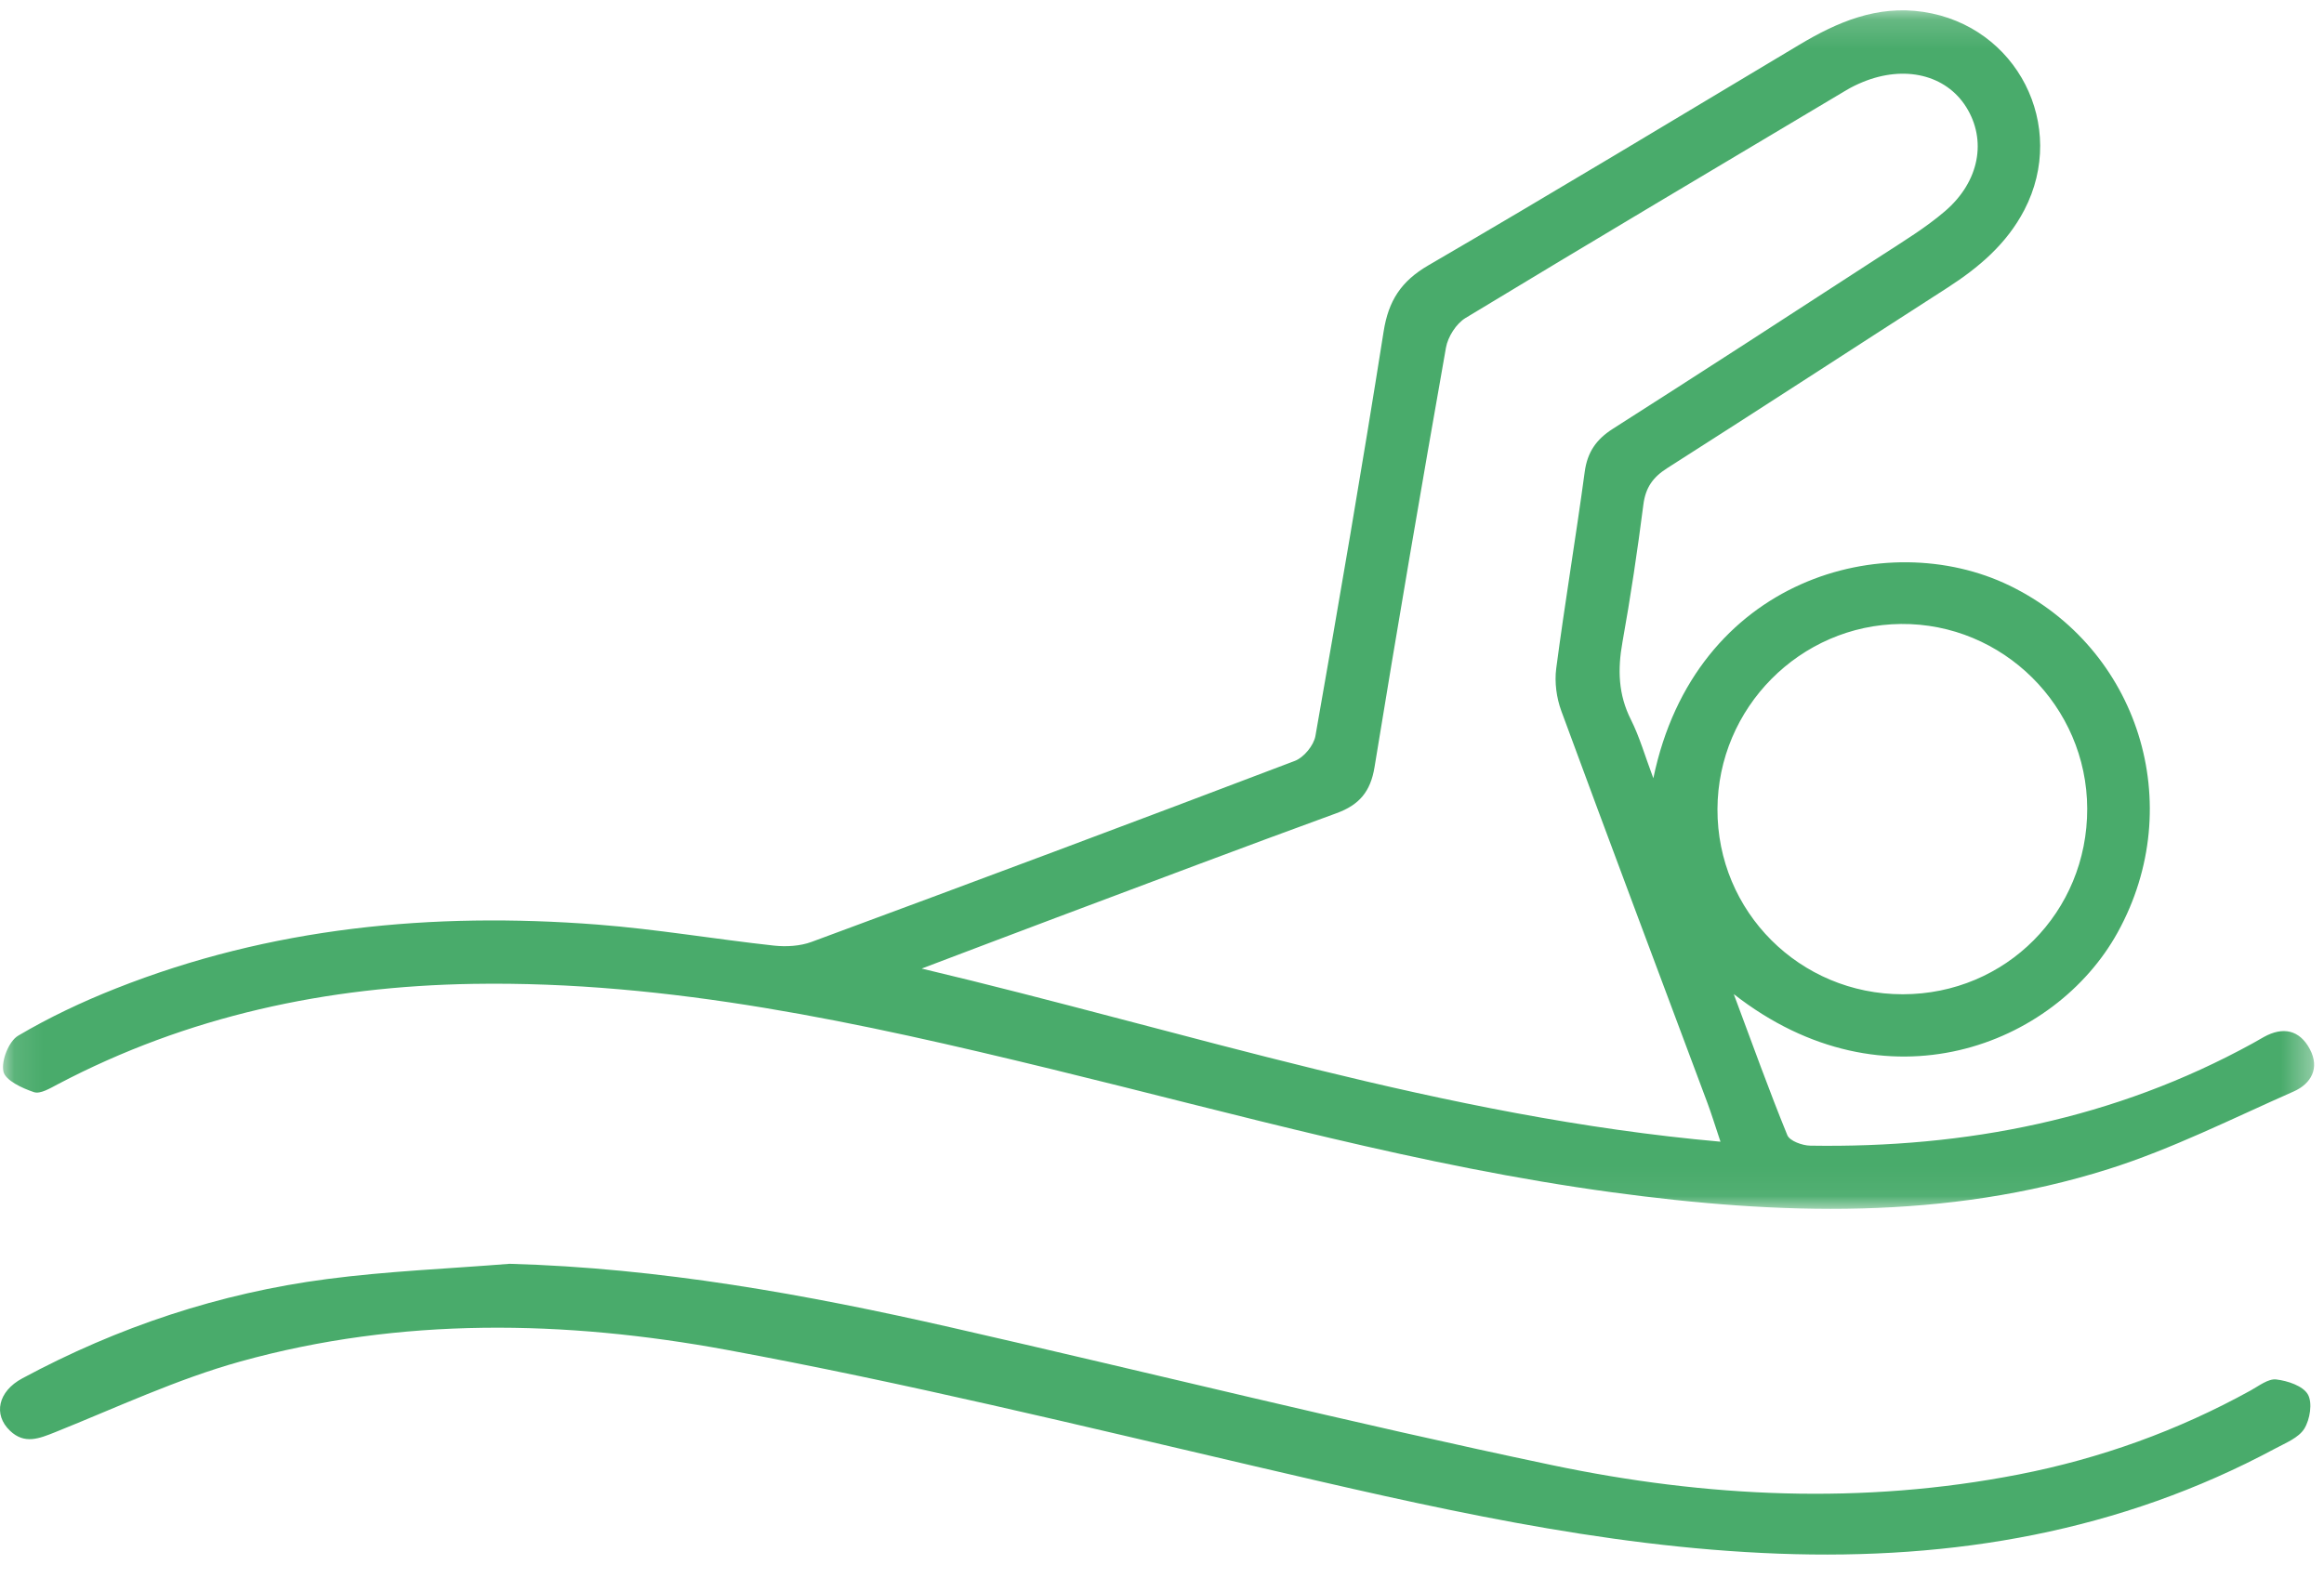 <?xml version="1.0" encoding="UTF-8"?>
<svg width="81px" height="55px" viewBox="0 0 81 55" version="1.1" xmlns="http://www.w3.org/2000/svg" xmlns:xlink="http://www.w3.org/1999/xlink">
    <title>Group-6</title>
    <defs>
        <polygon id="path-1" points="0.105 0.162 80.655 0.162 80.655 41.947 0.105 41.947"></polygon>
    </defs>
    <g id="Desktop" stroke="none" stroke-width="1" fill="none" fill-rule="evenodd">
        <g id="Icon-Library" transform="translate(-831, -432)">
            <g id="Group-6" transform="translate(831, 432)">
                <g id="Fill-1-Clipped" transform="translate(0, 0.198)">
                    <mask id="mask-2" fill="white">
                        <use xlink:href="#path-1"></use>
                    </mask>
                    <g id="path-1"></g>
                    <path d="M72.747,27.992 C72.736,24.427 69.807,21.523 66.254,21.556 C62.737,21.589 59.873,24.481 59.86,28.01 C59.847,31.587 62.729,34.468 66.318,34.466 C69.911,34.465 72.757,31.599 72.747,27.992 M59.965,39.606 C59.771,39.026 59.65,38.629 59.505,38.241 C57.806,33.692 56.095,29.147 54.418,24.59 C54.25,24.134 54.177,23.589 54.24,23.108 C54.541,20.82 54.924,18.542 55.233,16.254 C55.326,15.564 55.635,15.121 56.213,14.752 C59.349,12.753 62.468,10.729 65.586,8.704 C66.34,8.214 67.117,7.743 67.795,7.161 C68.999,6.125 69.25,4.681 68.527,3.531 C67.82,2.409 66.381,2.061 64.918,2.665 C64.724,2.745 64.534,2.837 64.354,2.944 C59.924,5.584 55.489,8.217 51.078,10.889 C50.755,11.085 50.464,11.543 50.397,11.922 C49.536,16.792 48.703,21.668 47.907,26.55 C47.768,27.4 47.377,27.864 46.58,28.154 C43.313,29.345 40.062,30.578 36.807,31.798 C35.244,32.385 33.685,32.979 32.124,33.57 C41.338,35.756 50.322,38.75 59.965,39.606 M57.625,26.935 C59.074,19.952 65.739,18.135 70.034,20.215 C74.532,22.394 76.268,27.854 73.809,32.308 C71.626,36.264 65.711,38.59 60.428,34.46 C61.082,36.212 61.654,37.809 62.295,39.378 C62.377,39.58 62.816,39.739 63.092,39.744 C68.524,39.831 73.708,38.817 78.512,36.178 C78.643,36.106 78.772,36.029 78.903,35.956 C79.571,35.585 80.146,35.706 80.505,36.376 C80.859,37.039 80.555,37.586 79.939,37.857 C77.804,38.798 75.702,39.861 73.487,40.561 C67.816,42.353 62,42.158 56.194,41.371 C49.555,40.472 43.112,38.649 36.619,37.068 C29.998,35.457 23.351,33.991 16.475,34.104 C11.393,34.188 6.539,35.221 2.012,37.604 C1.751,37.741 1.406,37.953 1.184,37.879 C0.775,37.742 0.184,37.469 0.119,37.158 C0.039,36.781 0.306,36.103 0.633,35.91 C1.712,35.273 2.859,34.731 4.026,34.269 C9.434,32.125 15.072,31.594 20.82,32.036 C22.88,32.195 24.925,32.545 26.981,32.77 C27.409,32.816 27.89,32.787 28.29,32.639 C33.913,30.559 39.529,28.461 45.132,26.329 C45.443,26.211 45.789,25.79 45.847,25.462 C46.673,20.768 47.481,16.07 48.224,11.362 C48.393,10.288 48.831,9.607 49.785,9.052 C54.112,6.533 58.398,3.942 62.696,1.372 C64.033,0.572 65.415,-0.026 67.032,0.216 C70.301,0.704 72.079,4.19 70.556,7.122 C69.939,8.308 68.968,9.13 67.868,9.838 C64.614,11.93 61.374,14.043 58.111,16.121 C57.611,16.439 57.354,16.799 57.278,17.393 C57.072,18.998 56.834,20.601 56.548,22.193 C56.378,23.137 56.4,24.013 56.843,24.891 C57.145,25.491 57.33,26.15 57.625,26.935" id="Fill-1" fill="#49AB6B" fill-rule="nonzero" mask="url(#mask-2)"></path>
                </g>
                <path d="M17.76,44.061 C22.99,44.206 28.09,45.127 33.154,46.281 C40.137,47.872 47.088,49.609 54.095,51.08 C59.468,52.209 64.921,52.467 70.362,51.405 C73.203,50.851 75.905,49.879 78.445,48.476 C78.732,48.317 79.057,48.061 79.335,48.093 C79.733,48.14 80.266,48.317 80.437,48.614 C80.606,48.905 80.512,49.489 80.314,49.809 C80.115,50.13 79.659,50.308 79.293,50.505 C73.884,53.408 68.07,54.393 61.996,54.167 C55.784,53.937 49.776,52.526 43.758,51.124 C37.631,49.696 31.512,48.2 25.328,47.061 C19.692,46.023 13.97,45.912 8.375,47.468 C6.167,48.082 4.061,49.074 1.924,49.931 C1.363,50.155 0.855,50.365 0.349,49.882 C-0.245,49.316 -0.066,48.508 0.775,48.056 C4.108,46.262 7.655,45.082 11.403,44.592 C13.509,44.316 15.64,44.232 17.76,44.061" id="Fill-4" fill="#49AB6B" fill-rule="nonzero"></path>
            </g>
        </g>
    </g>
</svg>